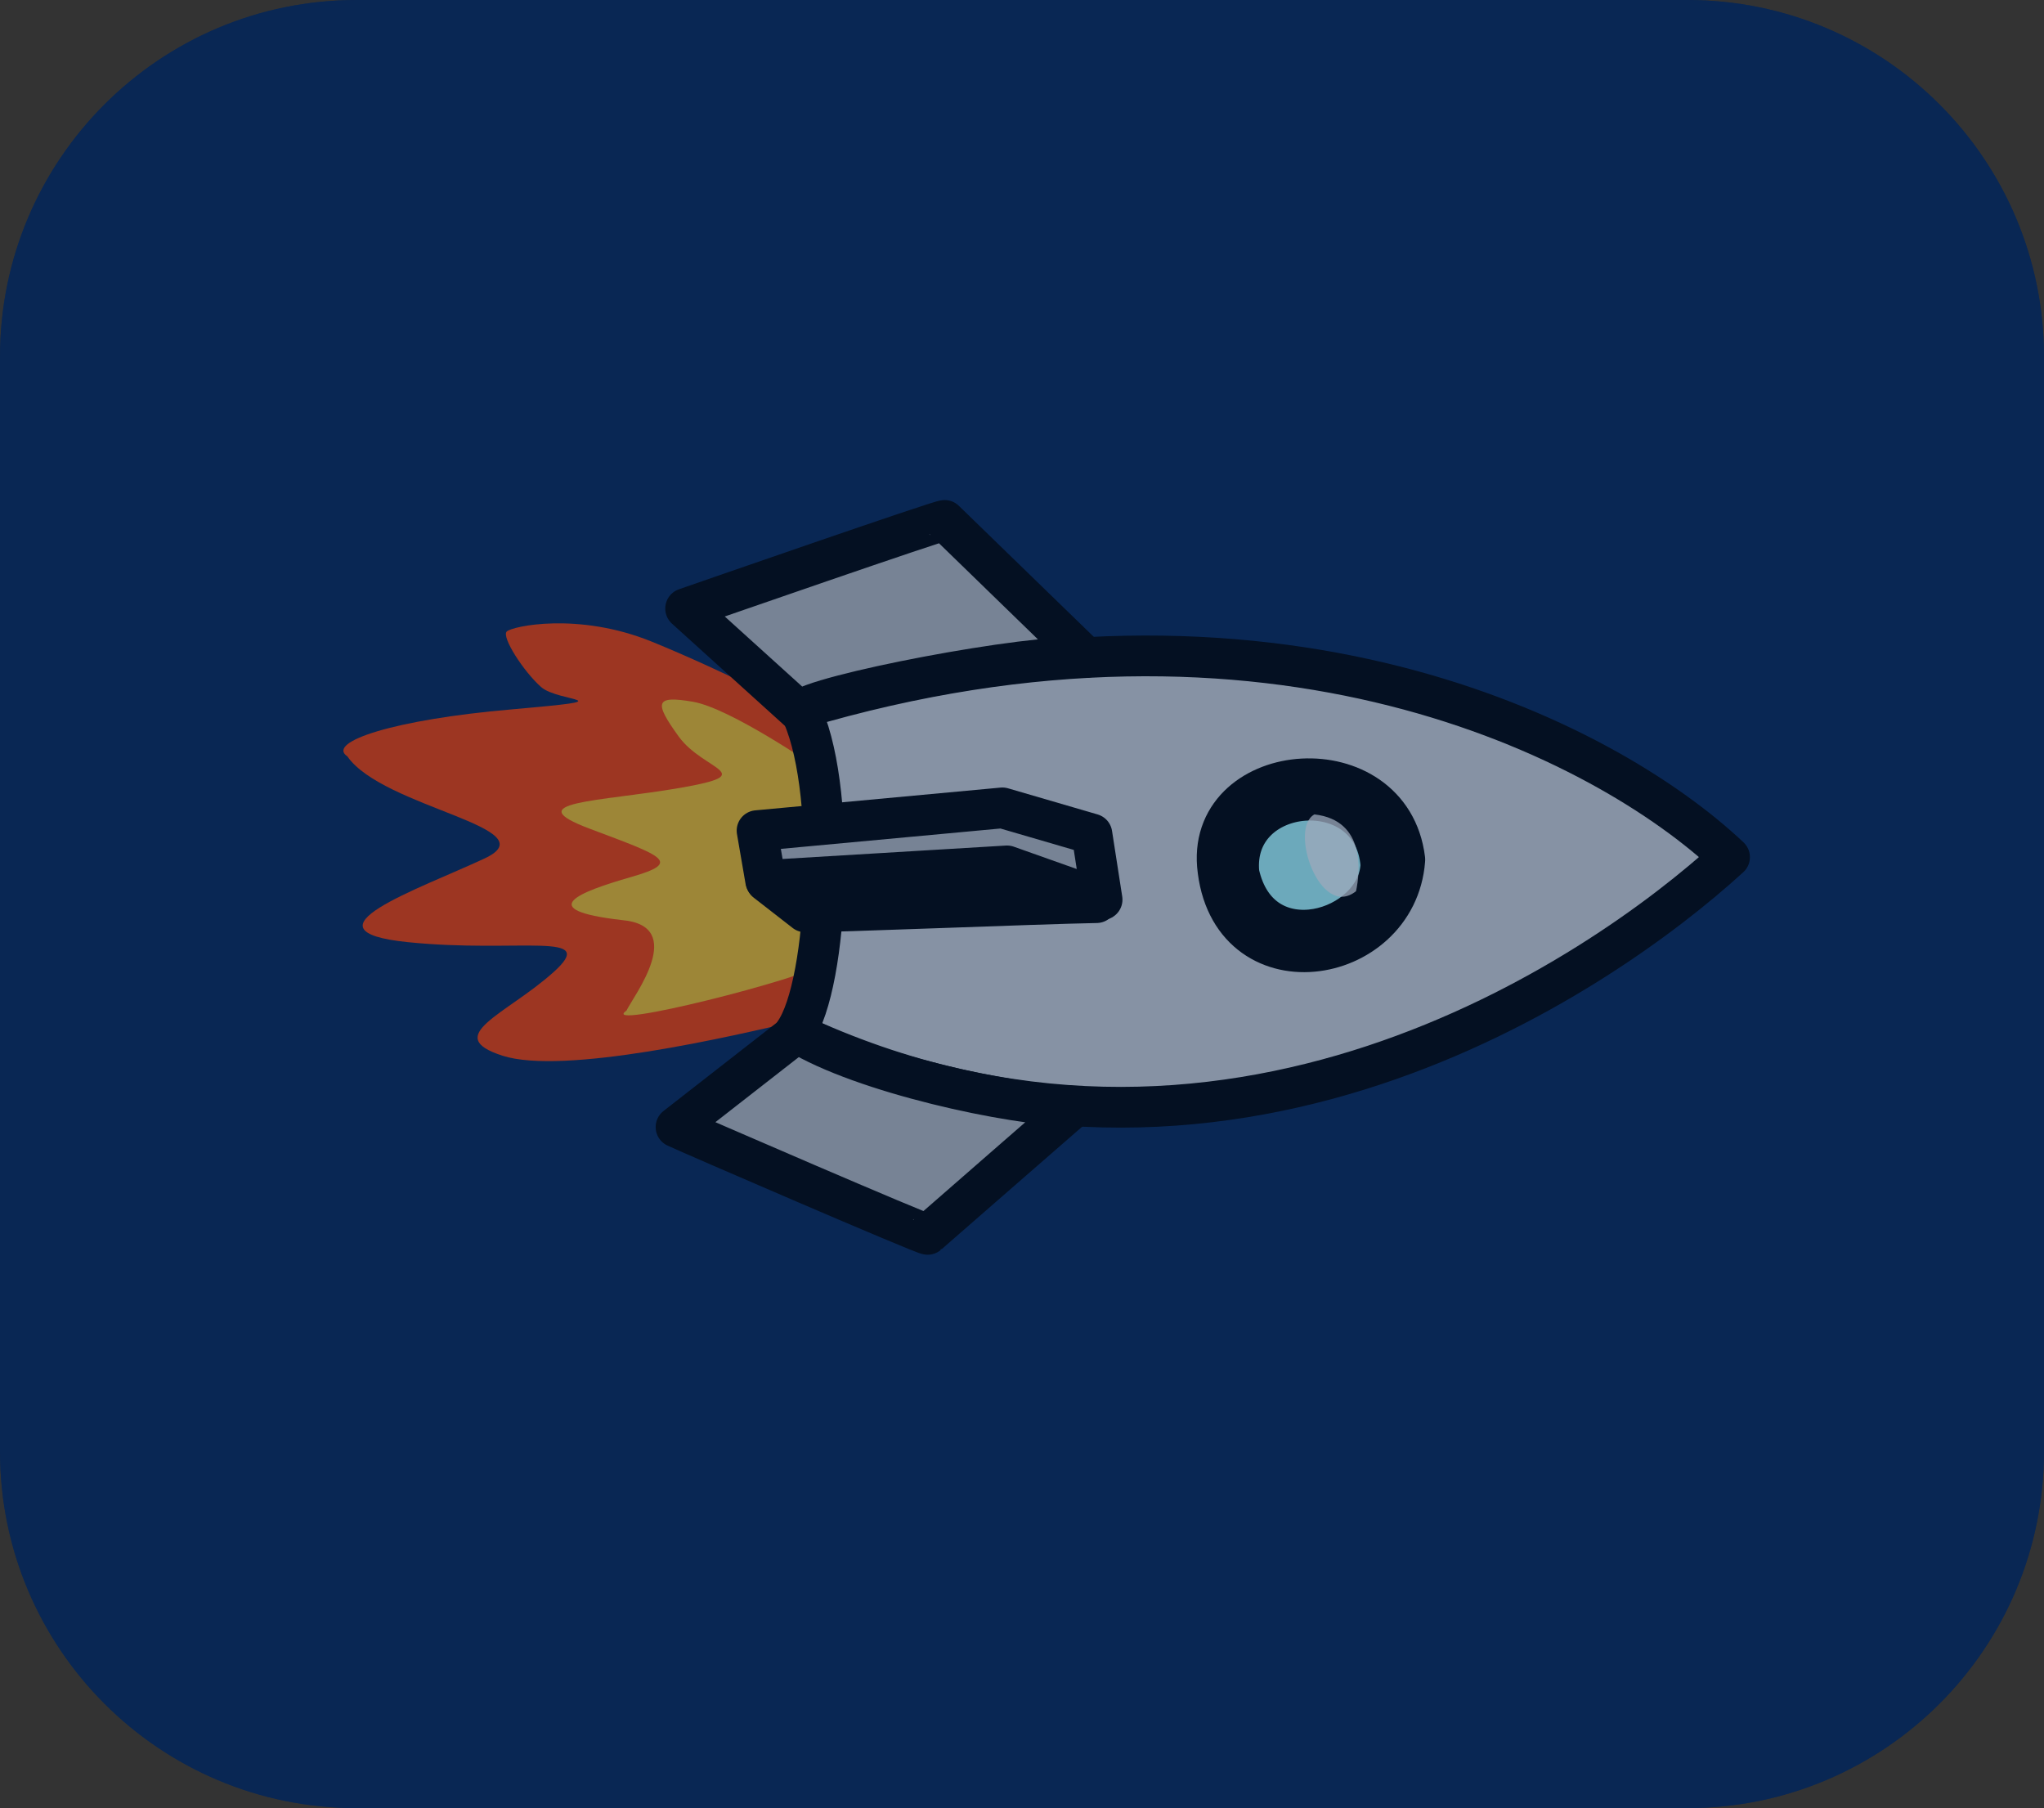 <?xml version="1.0" encoding="utf-8"?>
<!-- Generator: Adobe Illustrator 16.0.0, SVG Export Plug-In . SVG Version: 6.00 Build 0)  -->
<!DOCTYPE svg PUBLIC "-//W3C//DTD SVG 1.1//EN" "http://www.w3.org/Graphics/SVG/1.1/DTD/svg11.dtd">
<svg version="1.1" id="Calque_1" xmlns="http://www.w3.org/2000/svg" xmlns:xlink="http://www.w3.org/1999/xlink" x="0px" y="0px"
	 width="502px" height="444px" viewBox="0 0 502 444" enable-background="new 0 0 502 444" xml:space="preserve">
<rect x="0" y="0" width="502" height="444" fill="#333333" stroke="none"/>
<path fill="#092754" d="M502,356.4c0,48.4-39.2,87.6-87.6,87.6H87.6C39.2,444,0,404.8,0,356.4V87.6C0,39.2,39.2,0,87.6,0h326.8
	C462.8,0,502,39.2,502,87.6V356.4z"/>
<g display="none">
	<g display="inline">
		<defs>
			<rect id="SVGID_1_" x="50.2" y="23.2" width="401.7" height="401.7"/>
		</defs>
		<clipPath id="SVGID_2_">
			<use xlink:href="#SVGID_1_"  overflow="visible"/>
		</clipPath>
		<path clip-path="url(#SVGID_2_)" d="M427.2,224c0,97.5-79,176.5-176.5,176.5c-97.5,0-176.5-79-176.5-176.5s79-176.5,176.5-176.5
			C348.2,47.5,427.2,126.5,427.2,224"/>
	</g>
	<g display="inline">
		<defs>
			<rect id="SVGID_3_" x="50.2" y="23.2" width="401.7" height="401.7"/>
		</defs>
		<clipPath id="SVGID_4_">
			<use xlink:href="#SVGID_3_"  overflow="visible"/>
		</clipPath>
		<circle clip-path="url(#SVGID_4_)" fill="none" stroke="#000000" cx="250.7" cy="224" r="176.5"/>
	</g>
	<g display="inline">
		<defs>
			<rect id="SVGID_5_" x="50.2" y="23.2" width="401.7" height="401.7"/>
		</defs>
		<clipPath id="SVGID_6_">
			<use xlink:href="#SVGID_5_"  overflow="visible"/>
		</clipPath>
		<path clip-path="url(#SVGID_6_)" fill="#5E5E5E" d="M426.2,221.9c0,94.1-77.7,170.4-173.5,170.4S79.3,316.1,79.3,221.9
			c0-94.1,77.7-170.4,173.5-170.4C348.5,51.5,426.2,127.8,426.2,221.9"/>
	</g>
	<g display="inline">
		<defs>
			<rect id="SVGID_7_" x="50.2" y="23.2" width="401.7" height="401.7"/>
		</defs>
		<clipPath id="SVGID_8_">
			<use xlink:href="#SVGID_7_"  overflow="visible"/>
		</clipPath>
		<ellipse clip-path="url(#SVGID_8_)" fill="none" stroke="#000000" cx="252.7" cy="221.9" rx="173.5" ry="170.4"/>
	</g>
	<g display="inline">
		<defs>
			<rect id="SVGID_9_" x="50.2" y="23.2" width="401.7" height="401.7"/>
		</defs>
		<clipPath id="SVGID_10_">
			<use xlink:href="#SVGID_9_"  overflow="visible"/>
		</clipPath>
		<path clip-path="url(#SVGID_10_)" fill="#D2D2D2" d="M408.1,194.5c0,73.4-59.5,133-133,133c-73.4,0-133-59.5-133-133
			c0-73.4,59.5-133,133-133C348.5,61.5,408.1,121.1,408.1,194.5"/>
	</g>
	<g display="inline">
		<defs>
			<rect id="SVGID_11_" x="50.2" y="23.2" width="401.7" height="401.7"/>
		</defs>
		<clipPath id="SVGID_12_">
			<use xlink:href="#SVGID_11_"  overflow="visible"/>
		</clipPath>
		<path clip-path="url(#SVGID_12_)" fill="#D2D2D2" d="M281.9,73.6c12.2,19.5-11.5,56.2-52.8,82c-41.3,25.8-84.7,31-96.9,11.6
			c-12.2-19.5,11.5-56.2,52.8-82C226.3,59.3,269.7,54.1,281.9,73.6"/>
	</g>
	<g display="inline">
		<defs>
			<rect id="SVGID_13_" x="50.2" y="23.2" width="401.7" height="401.7"/>
		</defs>
		<clipPath id="SVGID_14_">
			<use xlink:href="#SVGID_13_"  overflow="visible"/>
		</clipPath>
		<path clip-path="url(#SVGID_14_)" fill="#D2D2D2" d="M260.5,137.6c12.2,19.5-11.5,56.2-52.8,82c-41.3,25.8-84.7,31-96.9,11.6
			c-12.2-19.5,11.5-56.2,52.8-82C205,123.3,248.4,118.1,260.5,137.6"/>
	</g>
	<g display="inline">
		<defs>
			<rect id="SVGID_15_" x="50.2" y="23.2" width="401.7" height="401.7"/>
		</defs>
		<clipPath id="SVGID_16_">
			<use xlink:href="#SVGID_15_"  overflow="visible"/>
		</clipPath>
		<path clip-path="url(#SVGID_16_)" fill="#D2D2D2" d="M256.5,185.3c12.2,19.4-11.5,56.2-52.8,82c-41.3,25.9-84.7,31-96.9,11.6
			c-12.2-19.5,11.5-56.2,52.8-82C200.9,171.1,244.3,165.9,256.5,185.3"/>
	</g>
	<g display="inline">
		<defs>
			<rect id="SVGID_17_" x="50.2" y="23.2" width="401.7" height="401.7"/>
		</defs>
		<clipPath id="SVGID_18_">
			<use xlink:href="#SVGID_17_"  overflow="visible"/>
		</clipPath>
		<path clip-path="url(#SVGID_18_)" fill="#D2D2D2" d="M296.1,205.6c12.2,19.5-11.5,56.2-52.8,82c-41.3,25.8-84.7,31-96.9,11.6
			c-12.2-19.5,11.5-56.2,52.8-82C240.6,191.4,283.9,186.2,296.1,205.6"/>
	</g>
	<g display="inline">
		<defs>
			<rect id="SVGID_19_" x="50.2" y="23.2" width="401.7" height="401.7"/>
		</defs>
		<clipPath id="SVGID_20_">
			<use xlink:href="#SVGID_19_"  overflow="visible"/>
		</clipPath>
		<path clip-path="url(#SVGID_20_)" fill="#D2D2D2" d="M316.4,247.3c12.2,19.5-11.5,56.2-52.8,82c-41.3,25.9-84.7,31-96.9,11.6
			s11.5-56.2,52.8-82C260.9,233,304.3,227.8,316.4,247.3"/>
	</g>
	<g display="inline">
		<defs>
			<rect id="SVGID_21_" x="50.2" y="23.2" width="401.7" height="401.7"/>
		</defs>
		<clipPath id="SVGID_22_">
			<use xlink:href="#SVGID_21_"  overflow="visible"/>
		</clipPath>
		<path clip-path="url(#SVGID_22_)" fill="#D2D2D2" d="M367.2,250.4c12.2,19.5-11.5,56.2-52.8,82c-41.3,25.9-84.7,31-96.9,11.6
			c-12.2-19.5,11.5-56.2,52.8-82S355.1,230.9,367.2,250.4"/>
	</g>
	<g display="inline">
		<defs>
			<rect id="SVGID_23_" x="50.2" y="23.2" width="401.7" height="401.7"/>
		</defs>
		<clipPath id="SVGID_24_">
			<use xlink:href="#SVGID_23_"  overflow="visible"/>
		</clipPath>
		<path clip-path="url(#SVGID_24_)" fill="#D2D2D2" d="M324,341.9c-10.1,20.6-53.7,20-97.6-1.3c-43.8-21.4-71.2-55.4-61.1-76
			c10.1-20.6,53.7-20,97.5,1.3C306.6,287.3,334,321.3,324,341.9"/>
	</g>
	<g display="inline">
		<defs>
			<rect id="SVGID_25_" x="50.2" y="23.2" width="401.7" height="401.7"/>
		</defs>
		<clipPath id="SVGID_26_">
			<use xlink:href="#SVGID_25_"  overflow="visible"/>
		</clipPath>
		<path clip-path="url(#SVGID_26_)" fill="#D2D2D2" d="M362.6,320.6c-10.1,20.6-53.7,20-97.5-1.3c-43.8-21.4-71.2-55.4-61.2-76
			c10.1-20.6,53.7-20,97.5,1.3C345.3,265.9,372.6,300,362.6,320.6"/>
	</g>
	<g display="inline">
		<defs>
			<rect id="SVGID_27_" x="50.2" y="23.2" width="401.7" height="401.7"/>
		</defs>
		<clipPath id="SVGID_28_">
			<use xlink:href="#SVGID_27_"  overflow="visible"/>
		</clipPath>
		<path clip-path="url(#SVGID_28_)" fill="#D2D2D2" d="M384.9,294.2c-10.1,20.6-53.7,20-97.5-1.3c-43.8-21.4-71.2-55.4-61.1-76
			c10.1-20.6,53.7-20,97.5,1.3C367.6,239.5,395,273.6,384.9,294.2"/>
	</g>
	<g display="inline">
		<defs>
			<rect id="SVGID_29_" x="50.2" y="23.2" width="401.7" height="401.7"/>
		</defs>
		<clipPath id="SVGID_30_">
			<use xlink:href="#SVGID_29_"  overflow="visible"/>
		</clipPath>
		<path clip-path="url(#SVGID_30_)" fill="#D2D2D2" d="M407.3,259.6c-10.1,20.6-53.7,20-97.5-1.3c-43.8-21.4-71.2-55.4-61.1-76
			c10.1-20.6,53.7-20,97.6,1.3C390,205,417.3,239,407.3,259.6"/>
	</g>
	<g display="inline">
		<defs>
			<rect id="SVGID_31_" x="50.2" y="23.2" width="401.7" height="401.7"/>
		</defs>
		<clipPath id="SVGID_32_">
			<use xlink:href="#SVGID_31_"  overflow="visible"/>
		</clipPath>
		<path clip-path="url(#SVGID_32_)" fill="#5E5E5E" d="M166.3,219.6c-3.7,9.7-2.7,22.1,4,33c10.3,16.9,30,23.7,43.8,15.2
			c13.9-8.5,16.8-29.1,6.5-46c-2.7-4.4-6-8-9.7-11c1.1,1.3,2.2,2.7,3.2,4.3c8.2,13.4,4.9,30.3-7.3,37.8
			c-12.2,7.5-28.7,2.6-36.9-10.8C165.5,235,164.5,226.9,166.3,219.6"/>
	</g>
	<g display="inline">
		<defs>
			<rect id="SVGID_33_" x="50.2" y="23.2" width="401.7" height="401.7"/>
		</defs>
		<clipPath id="SVGID_34_">
			<use xlink:href="#SVGID_33_"  overflow="visible"/>
		</clipPath>
		<path clip-path="url(#SVGID_34_)" fill="#5E5E5E" d="M259.5,237.5c-1-3.2-1.9-6.6-2.2-10.2c-1.7-19,8.3-35.4,22.3-36.6
			c14-1.2,26.6,13.2,28.3,32.2c0,0.4,0,0.8,0,1.1c1-3.8,1.5-7.8,1.1-11.9c-1.5-17.6-15.9-30.7-32.1-29.3
			c-16.2,1.4-28.1,16.9-26.6,34.5C251,225.3,254.5,232.3,259.5,237.5z"/>
	</g>
	<g display="inline">
		<defs>
			<rect id="SVGID_35_" x="50.2" y="23.2" width="401.7" height="401.7"/>
		</defs>
		<clipPath id="SVGID_36_">
			<use xlink:href="#SVGID_35_"  overflow="visible"/>
		</clipPath>
		<path clip-path="url(#SVGID_36_)" fill="#5E5E5E" d="M269.7,295.8c-0.4,2.1-1,4.2-1.9,6.3c-4.9,10.9-15.7,16.7-24.1,12.9
			c-8.3-3.8-11.1-15.8-6.2-26.8c0.1-0.2,0.2-0.4,0.3-0.6c-1.8,1.7-3.2,3.8-4.3,6.2c-4.6,10.1-0.4,22,9.3,26.4
			c9.7,4.5,21.3-0.1,25.8-10.3C270.7,305.2,270.9,300.2,269.7,295.8z"/>
	</g>
	<g display="inline">
		<defs>
			<rect id="SVGID_37_" x="50.2" y="23.2" width="401.7" height="401.7"/>
		</defs>
		<clipPath id="SVGID_38_">
			<use xlink:href="#SVGID_37_"  overflow="visible"/>
		</clipPath>
		<path clip-path="url(#SVGID_38_)" fill="#5E5E5E" d="M354.3,195.7c1.6-0.6,3.3-1.1,5-1.1c9.2-0.3,16.4,7.8,15.9,18.2
			c-0.4,10.4-8.2,19-17.4,19.4c-0.2,0-0.4,0-0.5,0c1.7,0.9,3.6,1.4,5.6,1.4c8.5-0.3,15.9-10.3,16.3-22.4c0.5-12-6.1-21.5-14.6-21.2
			C360.8,190,357.2,192.2,354.3,195.7z"/>
	</g>
	<g display="inline">
		<defs>
			<rect id="SVGID_39_" x="50.2" y="23.2" width="401.7" height="401.7"/>
		</defs>
		<clipPath id="SVGID_40_">
			<use xlink:href="#SVGID_39_"  overflow="visible"/>
		</clipPath>
		<path clip-path="url(#SVGID_40_)" fill="#5E5E5E" d="M257.5,93.5c-1.1-2.8-1.7-5.7-1.5-8.5c1.2-14.7,21.4-21.8,45-16
			c23.6,5.8,41.8,22.5,40.6,37.1c0,0.3-0.2,0.5-0.2,0.8c2.5-2.3,4.1-5,4.3-8.2c1.1-13.6-20.2-30.1-47.6-36.9
			c-27.4-6.8-50.6-1.3-51.7,12.3C245.8,80.5,250.2,87.3,257.5,93.5"/>
	</g>
	<g display="inline">
		<defs>
			<rect id="SVGID_41_" x="50.2" y="23.2" width="401.7" height="401.7"/>
		</defs>
		<clipPath id="SVGID_42_">
			<use xlink:href="#SVGID_41_"  overflow="visible"/>
		</clipPath>
		<path clip-path="url(#SVGID_42_)" fill="#5E5E5E" d="M208.5,98.4c2.2,2.5,4.3,5.3,6.1,8.4c9.1,16.8,6.5,35.8-5.8,42.5
			c-12.3,6.7-29.7-1.5-38.8-18.2c-0.2-0.3-0.3-0.7-0.5-1c0.6,3.9,1.8,7.7,3.8,11.4c8.4,15.5,26.9,21.8,41.2,14.1
			c14.3-7.8,19.1-26.7,10.6-42.2C221.2,106.2,215.2,101.1,208.5,98.4"/>
	</g>
</g>
<path opacity="0.6" fill="#092754" enable-background="new    " d="M502,356.4c0,48.4-39.2,87.6-87.6,87.6H87.6
	C39.2,444,0,404.8,0,356.4V87.6C0,39.2,39.2,0,87.6,0h326.8C462.8,0,502,39.2,502,87.6V356.4z"/>
<g id="g846" transform="rotate(136.41 289.51 253.33)" opacity="0.6">
	<path id="path671" fill="#FF4000" d="M302.2,373.5c0,0,7.1,20.9,15.1,38.6c8,17.6,22.1,26.2,24,26.2c1.9,0,3.8-10,3.3-15.7
		c-0.5-5.7-13.7-17.1,9,1c22.6,18.1,38.6,25.7,37.2,19.5c2.4-15.2-24-47.1-7.1-41.4c17,5.7,45.7,19,27.8-1.9
		c-17.9-20.9-36.3-30.5-20.7-30c15.5,0.5,30.6,7.6,23.1-6.2c-7.5-13.8-43.8-35.3-59.3-44.3C342.3,325.4,318.3,341.6,302.2,373.5
		L302.2,373.5z"/>
	<g>
		<path id="path672" fill="#FFFF33" fill-opacity="0.696" d="M309.3,361.9c0,0,5.2,24.9,10.8,32.4c5.6,7.5,7,6.6,8.4-3.8
			c1.4-10.3-8.4-20.6,8.4-9.4c16.9,11.3,31.4,25.3,23,8c-8.4-17.4-10.8-21.6,0.9-15.5c11.7,6.1,23,10.8,8.9-6.1
			c-10.8-12.2,10.8-15.5,14.5-16.9c8.9,1.4-38-24.9-42.7-24.9C336.5,326.7,311.2,358.2,309.3,361.9L309.3,361.9z"/>
		<g>
			<g>
				<path id="path663" fill="#D9D9D9" stroke="#000000" stroke-width="10" stroke-linejoin="round" d="M162,191.1
					c43.6,0.9,153.9,18.8,196.1,127.1c-14.5,2.8-50.2,37.5-55.8,56.8C194.8,320.2,164.3,233.4,162,191.1L162,191.1z"/>
				<g>
					<path id="path664" fill="#BFBFBF" stroke="#000000" stroke-width="10" stroke-linejoin="round" d="M242.7,335.6
						c0,0,1.9,47.9,1.9,48.3c0,0.5,57.7,26.7,61,28.2l-2.8-37.5C297.5,375.1,251.6,345.5,242.7,335.6L242.7,335.6z"/>
					<path id="path665" fill="#BFBFBF" stroke="#000000" stroke-width="10" stroke-linejoin="round" d="M320.7,257.7
						c0,0,47.3,2.1,47.8,2.1c0.5,0,25.3,58.3,26.6,61.7l-37.5-3.7C352.7,299.4,331.8,268.7,320.7,257.7L320.7,257.7z"/>
					<path id="path666" fill="#BFBFBF" stroke="#000000" stroke-width="10" stroke-linejoin="round" d="M282.3,290.2
						c0,0,7.9,18.9,9.2,22c1.6,2.1,42.9,35.8,46,37.7l-1.8-12C331.3,333.6,293.2,300.2,282.3,290.2L282.3,290.2z"/>
					<path id="path667" fill="#BFBFBF" stroke="#000000" stroke-width="10" stroke-linejoin="round" d="M280.8,289.8l-9.3,13.4
						L283,323l47.5,37.5l6.9-10.3l-45.4-38.3L280.8,289.8L280.8,289.8z"/>
				</g>
			</g>
			<path id="path668" fill="#BFBFBF" stroke="#000000" stroke-width="12.5" stroke-linejoin="round" d="M221.1,246.5
				c-16,21.6,16.9,48.3,32.4,29.1C272.2,252.1,239.8,229.6,221.1,246.5z"/>
			<path id="path669" fill="#AEFFFF" stroke="#000000" stroke-width="10" stroke-linejoin="round" d="M225.3,248.8
				c11.7-11.3,38.9,2.3,26.7,22.5C238.4,288.7,210.8,266.7,225.3,248.8z"/>
		</g>
		<path id="path670" fill="#FFFFFF" fill-opacity="0.75" d="M234.2,248.3c-3.8,2.6-13.8,10.9-5.6,20.7
			C235.6,270.9,245.5,249.3,234.2,248.3z"/>
	</g>
</g>
</svg>

